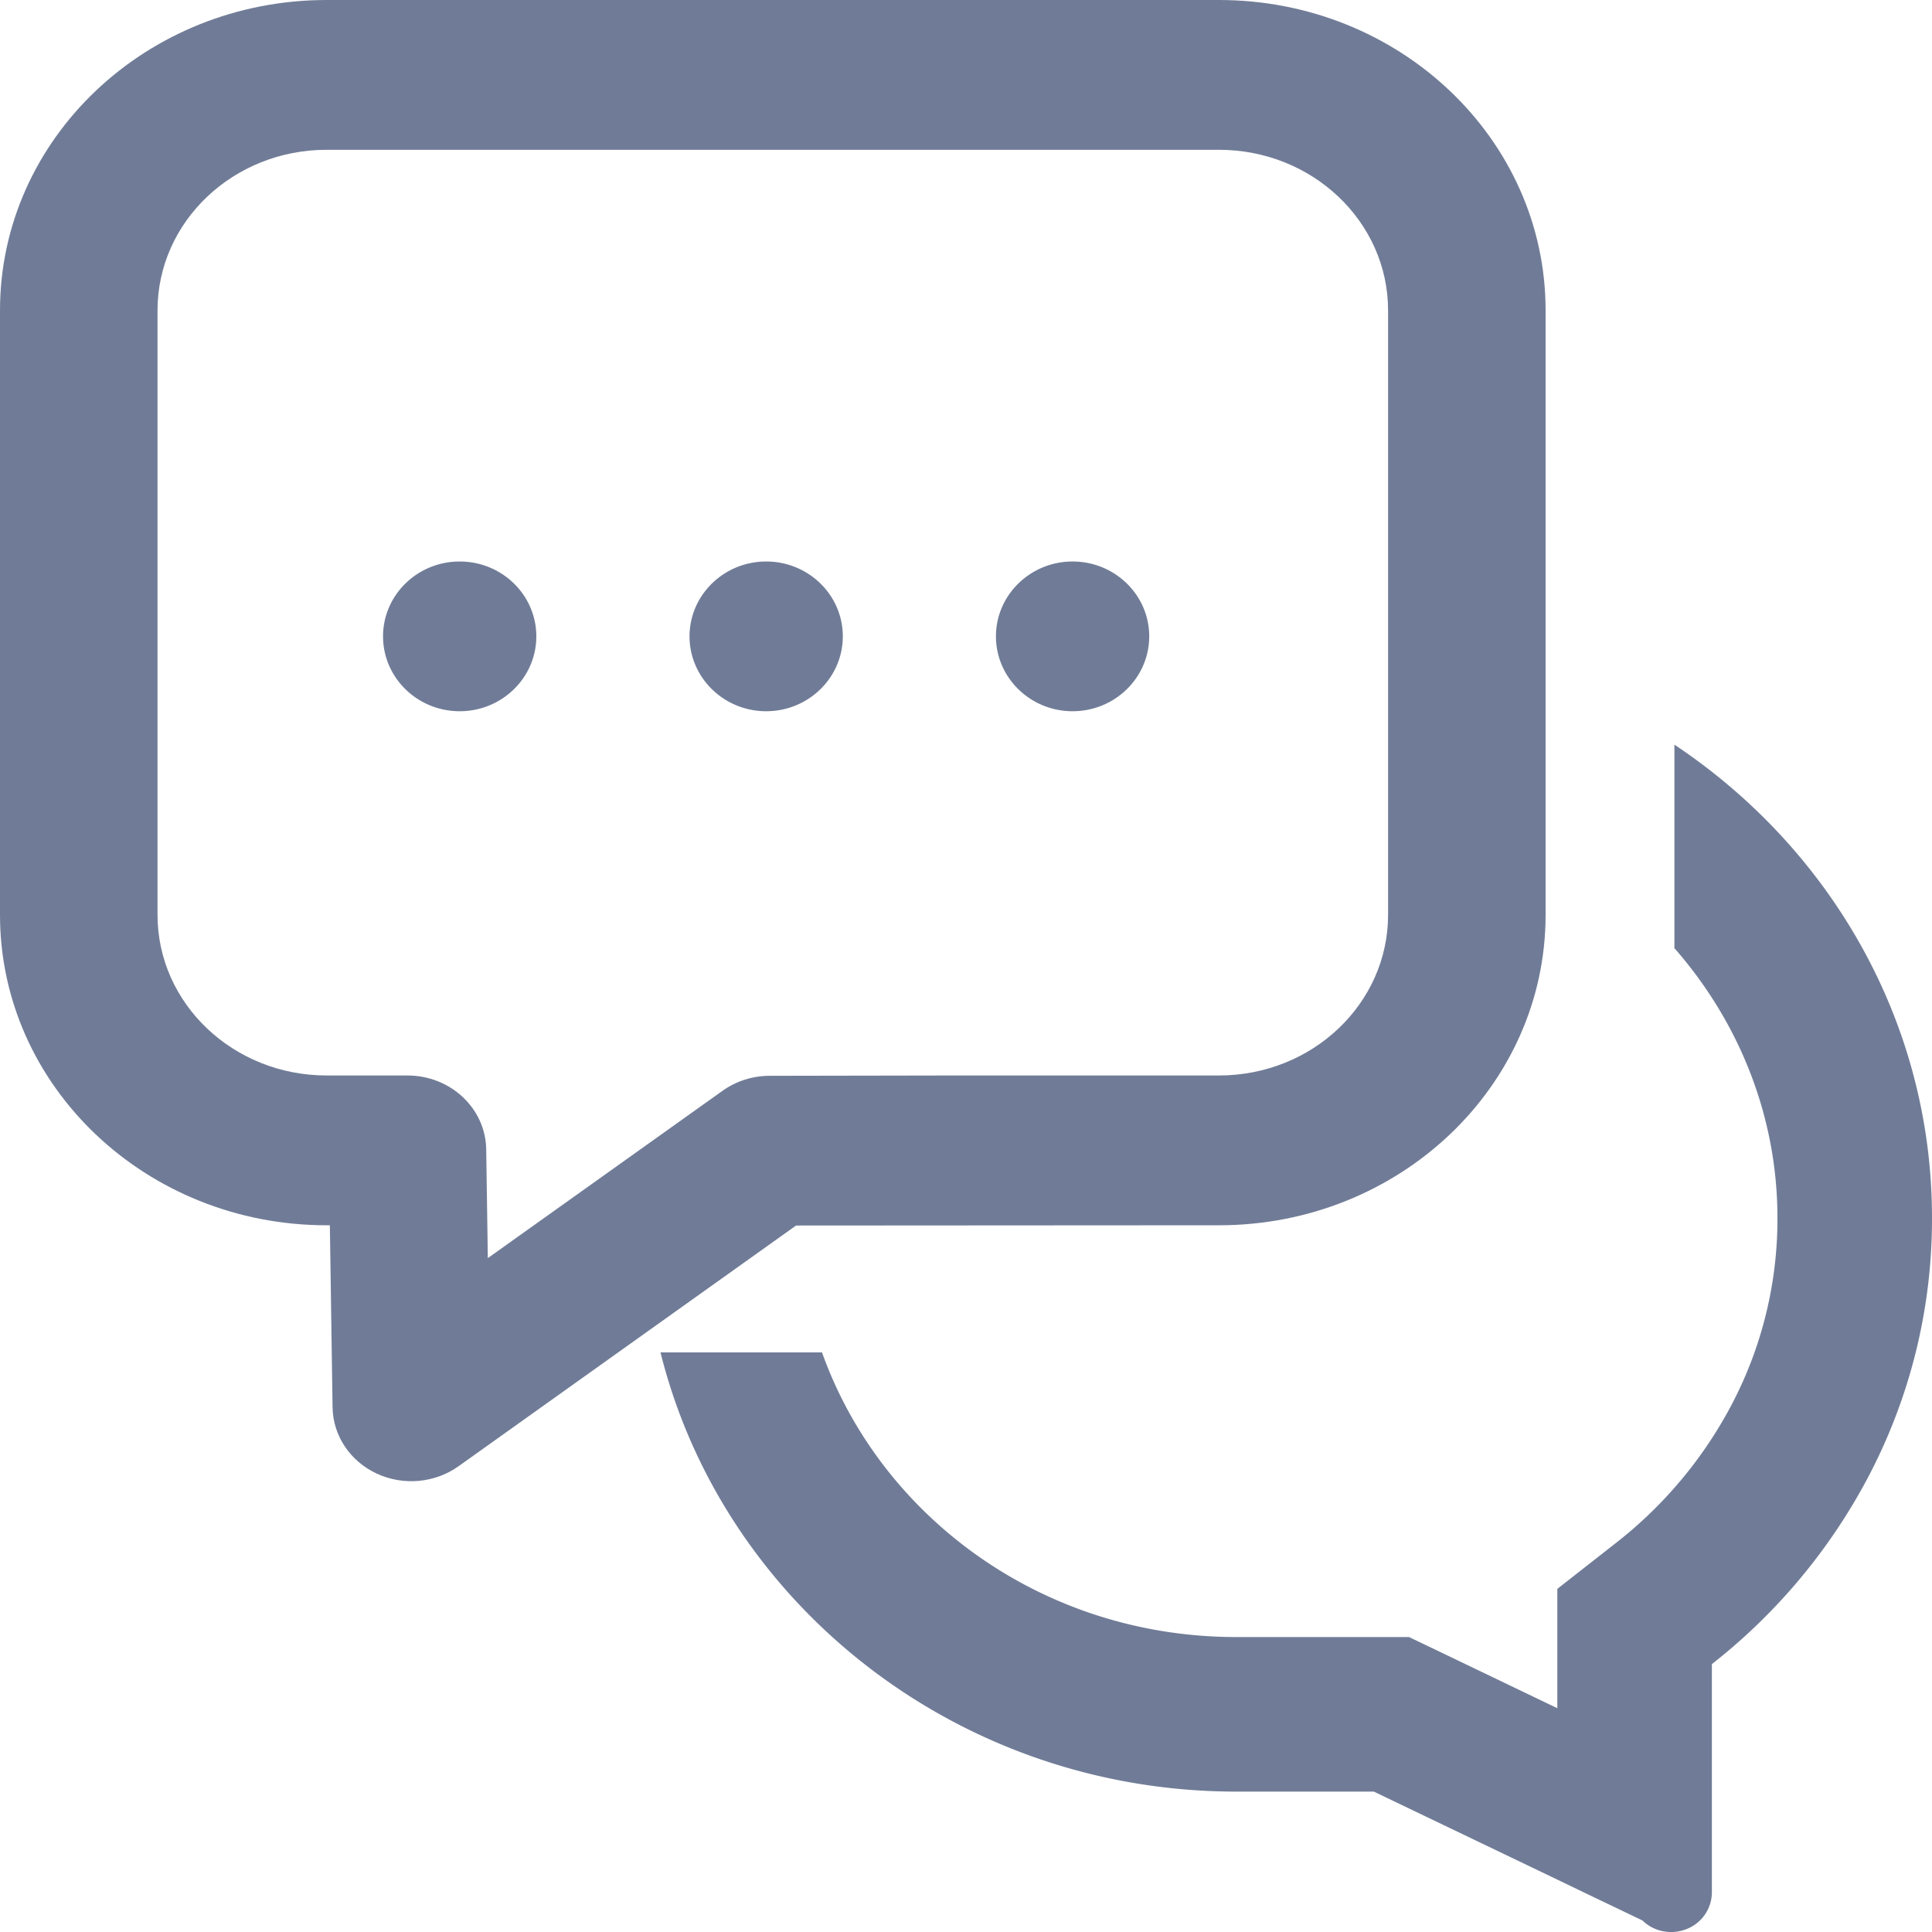 <svg xmlns="http://www.w3.org/2000/svg" width="30" height="30" fill="none" viewBox="0 0 30 30">
    <path fill="#707C97" fill-rule="evenodd" d="M24 4.82C24 2.157 21.728 0 18.928 0H5.072C2.272 0 0 2.157 0 4.82v9.386c0 2.663 2.272 4.82 5.072 4.82h.05l.042 2.828c.007.437.27.834.684 1.027.413.193.905.149 1.273-.114l5.24-3.737 6.567-.004c2.8 0 5.072-2.157 5.072-4.82V4.82zm-5.072-2.494c1.451 0 2.626 1.117 2.626 2.494v9.386c0 1.377-1.175 2.494-2.626 2.494h-4.17l-2.807.005c-.264 0-.52.082-.732.233l-3.644 2.598-.025-1.69c-.01-.635-.554-1.146-1.223-1.146H5.072c-1.451 0-2.626-1.117-2.626-2.494V4.82c0-1.377 1.175-2.494 2.626-2.494h13.856z" clip-rule="evenodd"/>
    <path fill="#707C97" fill-rule="evenodd" d="M16.655 11.044c-.656 0-1.19-.521-1.19-1.163 0-.641.534-1.162 1.19-1.162.657 0 1.19.52 1.19 1.162 0 .642-.533 1.163-1.19 1.163zM11.897 11.044c-.656 0-1.19-.521-1.19-1.163 0-.641.534-1.162 1.19-1.162.657 0 1.19.52 1.19 1.162 0 .642-.533 1.163-1.19 1.163zM7.138 11.044c-.657 0-1.19-.521-1.19-1.163 0-.641.533-1.162 1.19-1.162.657 0 1.19.52 1.19 1.162 0 .642-.533 1.163-1.19 1.163zM10.256 21c.973 3.908 4.614 6.82 8.943 6.82H21.333l2.85 1.367.01.005.405.195.904.433a.643.643 0 0 0 .69.133.613.613 0 0 0 .39-.566V25.84A9.058 9.058 0 0 0 29 22.953a8.59 8.59 0 0 0 1-4.043c0-3.046-1.586-5.74-4-7.347v3.16c1.003 1.143 1.6 2.613 1.6 4.187a6.19 6.19 0 0 1-.723 2.924l2.056 1.084-2.056-1.084a6.66 6.66 0 0 1-1.776 2.118l-.919.72v1.853l-1.81-.869-.493-.236H19.2c-3.03 0-5.532-1.885-6.436-4.42h-2.507z" clip-rule="evenodd"/>
</svg>
